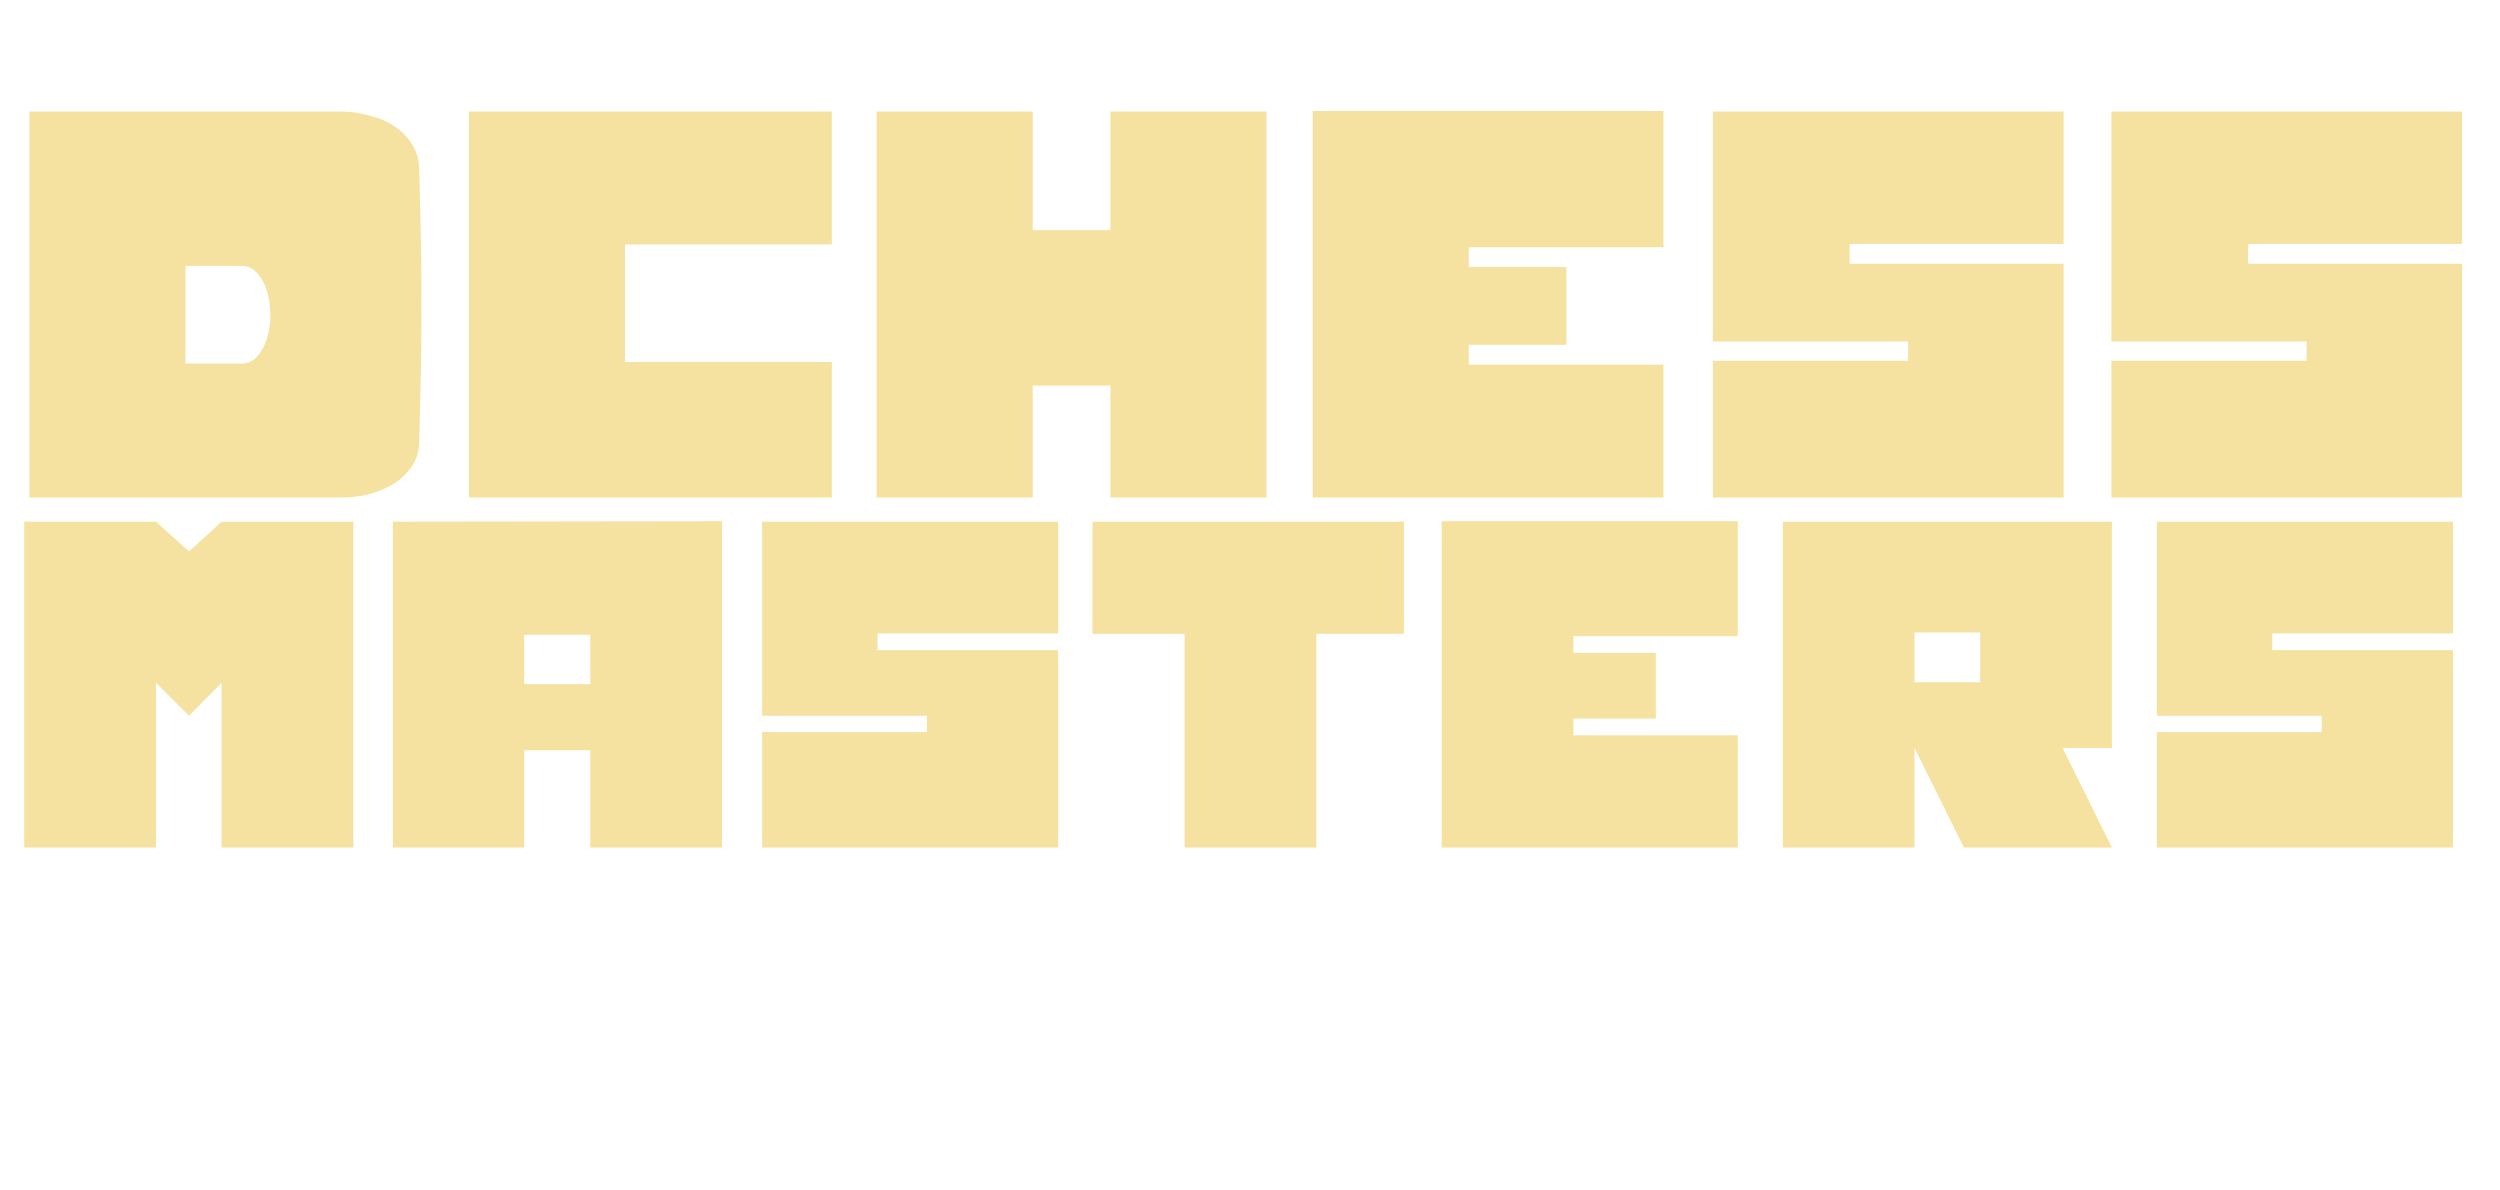 <svg width="601" height="286" viewBox="0 0 601 286" fill="none" xmlns="http://www.w3.org/2000/svg">
<path d="M100.785 40.474C100.962 46.837 101.094 52.625 101.183 57.839C101.271 63.053 101.315 68.179 101.315 73.216C101.315 78.165 101.271 83.29 101.183 88.593C101.094 93.807 100.962 99.639 100.785 106.09C100.785 108.3 100.21 110.288 99.062 112.056C97.913 113.735 96.455 115.149 94.687 116.297C92.92 117.358 90.931 118.197 88.722 118.816C86.513 119.346 84.259 119.611 81.962 119.611H7.066V26.821H81.962C84.259 26.821 86.513 27.13 88.722 27.749C90.931 28.279 92.92 29.118 94.687 30.267C96.455 31.416 97.869 32.83 98.929 34.509C100.078 36.188 100.696 38.176 100.785 40.474ZM58.101 87.4C59.603 87.4 60.841 86.825 61.813 85.677C62.873 84.528 63.669 83.07 64.199 81.302C64.729 79.535 64.994 77.679 64.994 75.735C64.994 73.702 64.729 71.802 64.199 70.035C63.669 68.267 62.873 66.809 61.813 65.66C60.841 64.511 59.603 63.937 58.101 63.937H44.58V87.4H58.101ZM199.975 87.002V119.611H112.751V26.821H199.975V58.767H150.265V87.002H199.975ZM304.461 26.821V119.611H266.947V92.702H248.257V119.611H210.743V26.821H248.257V55.321H266.947V26.821H304.461ZM399.887 87.665V119.611H315.58V26.688H399.887V59.43H353.094V64.202H376.556V82.893H353.094V87.665H399.887ZM496.087 63.407V119.611H411.78V86.737H458.706V82.097H411.78V26.821H496.087V58.635H444.655V63.407H496.087ZM591.881 63.407V119.611H507.574V86.737H554.5V82.097H507.574V26.821H591.881V58.635H540.449V63.407H591.881Z" fill="#F5E2A0"/>
<path d="M84.944 125.408V203.748H53.273V180.022V164.131L45.439 172.076L37.493 164.131V180.022V203.748H5.821V125.408H37.493L45.439 132.571L53.273 125.408H84.944ZM173.571 125.297V203.748H141.9V180.358H126.008V203.748H94.448V125.408L173.571 125.297ZM141.9 164.466V152.603H126.008V164.466H141.9ZM254.383 156.297V203.748H183.205V175.993H222.823V172.076H183.205V125.408H254.383V152.268H210.96V156.297H254.383ZM337.496 125.408V152.38H316.456V203.748H284.785V152.38H262.626V125.408H337.496ZM417.757 176.777V203.748H346.579V125.297H417.757V152.939H378.251V156.968H398.06V172.748H378.251V176.777H417.757ZM507.705 125.408V179.799H495.842L507.705 203.748H472.116L460.253 179.799V203.748H428.582V125.408H507.705ZM476.033 164.019V152.044H460.253V164.019H476.033ZM589.687 156.297V203.748H518.51V175.993H558.127V172.076H518.51V125.408H589.687V152.268H546.264V156.297H589.687Z" fill="#F5E2A0"/>
</svg>
